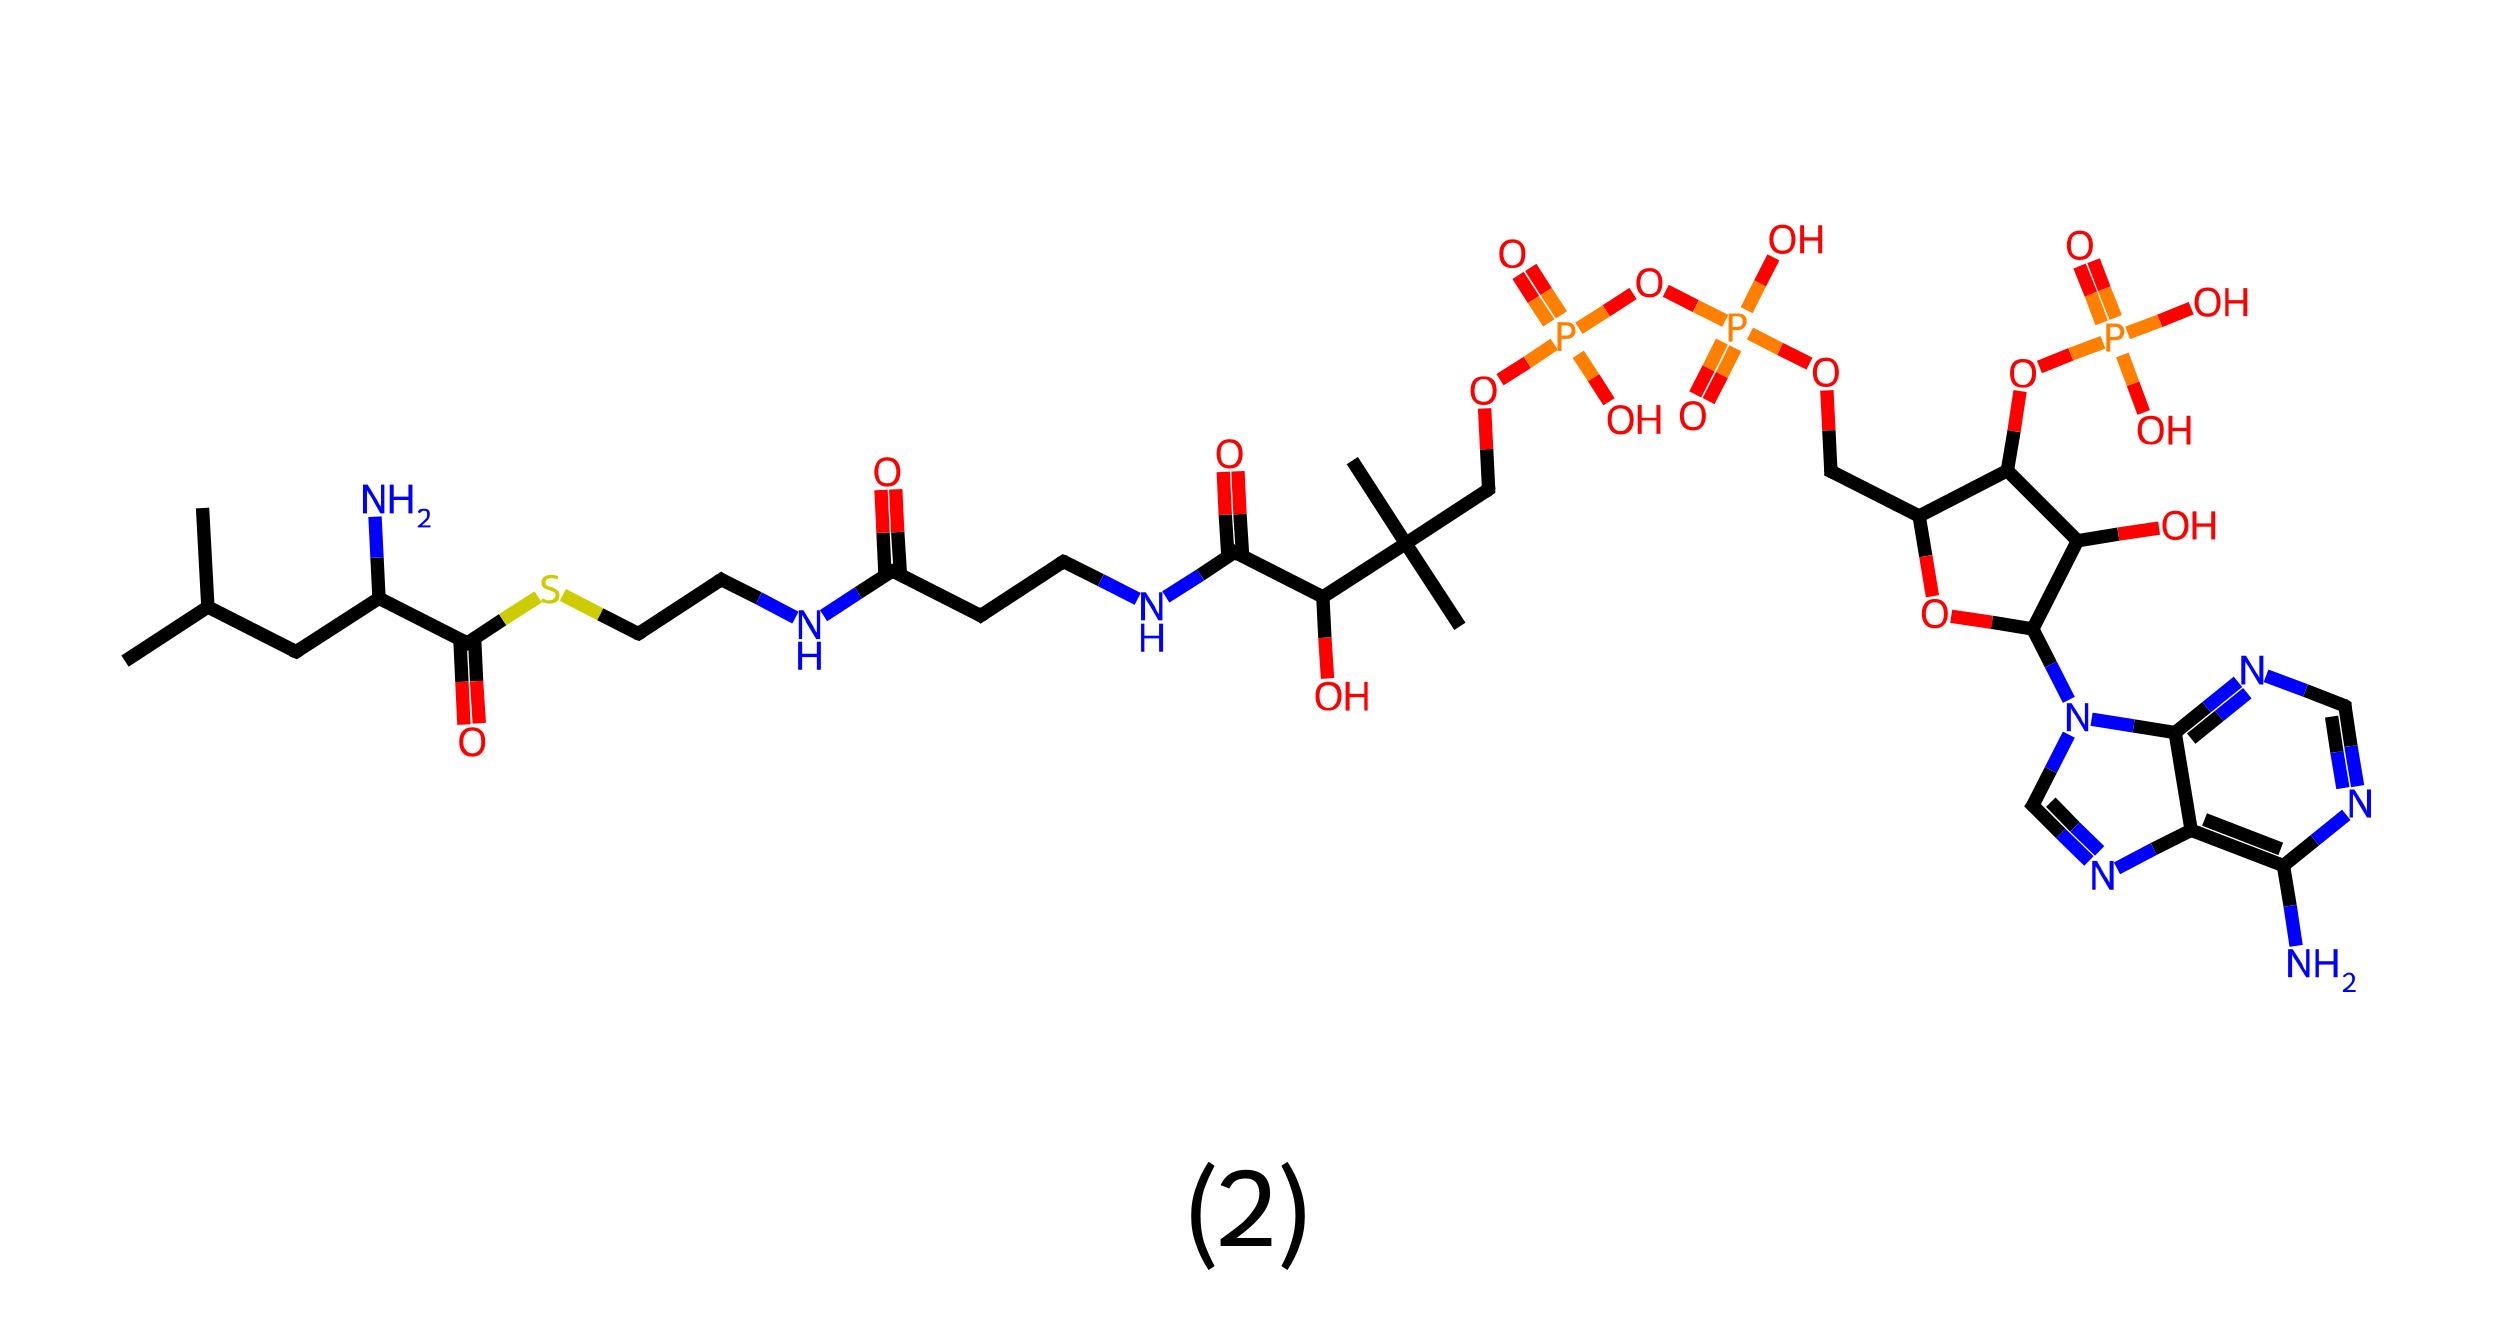 <?xml version='1.0' encoding='ASCII' standalone='yes'?>
<svg xmlns="http://www.w3.org/2000/svg" xmlns:rdkit="http://www.rdkit.org/xml" xmlns:xlink="http://www.w3.org/1999/xlink" version="1.1" baseProfile="full" xml:space="preserve" width="374px" height="200px" viewBox="0 0 374 200">
<!-- END OF HEADER -->
<rect style="opacity:1.0;fill:#FFFFFF;stroke:none" width="374.0" height="200.0" x="0.0" y="0.0"> </rect>
<path class="bond-0 atom-0 atom-1" d="M 18.7,98.9 L 31.1,90.8" style="fill:none;fill-rule:evenodd;stroke:#000000;stroke-width:2.0px;stroke-linecap:butt;stroke-linejoin:miter;stroke-opacity:1"/>
<path class="bond-1 atom-1 atom-2" d="M 31.1,90.8 L 30.3,76.0" style="fill:none;fill-rule:evenodd;stroke:#000000;stroke-width:2.0px;stroke-linecap:butt;stroke-linejoin:miter;stroke-opacity:1"/>
<path class="bond-2 atom-1 atom-3" d="M 31.1,90.8 L 44.3,97.5" style="fill:none;fill-rule:evenodd;stroke:#000000;stroke-width:2.0px;stroke-linecap:butt;stroke-linejoin:miter;stroke-opacity:1"/>
<path class="bond-3 atom-3 atom-4" d="M 44.3,97.5 L 56.7,89.5" style="fill:none;fill-rule:evenodd;stroke:#000000;stroke-width:2.0px;stroke-linecap:butt;stroke-linejoin:miter;stroke-opacity:1"/>
<path class="bond-4 atom-4 atom-5" d="M 56.7,89.5 L 56.4,83.4" style="fill:none;fill-rule:evenodd;stroke:#000000;stroke-width:2.0px;stroke-linecap:butt;stroke-linejoin:miter;stroke-opacity:1"/>
<path class="bond-4 atom-4 atom-5" d="M 56.4,83.4 L 56.1,77.3" style="fill:none;fill-rule:evenodd;stroke:#0000FF;stroke-width:2.0px;stroke-linecap:butt;stroke-linejoin:miter;stroke-opacity:1"/>
<path class="bond-5 atom-4 atom-6" d="M 56.7,89.5 L 69.9,96.2" style="fill:none;fill-rule:evenodd;stroke:#000000;stroke-width:2.0px;stroke-linecap:butt;stroke-linejoin:miter;stroke-opacity:1"/>
<path class="bond-6 atom-6 atom-7" d="M 68.8,95.6 L 69.1,102.0" style="fill:none;fill-rule:evenodd;stroke:#000000;stroke-width:2.0px;stroke-linecap:butt;stroke-linejoin:miter;stroke-opacity:1"/>
<path class="bond-6 atom-6 atom-7" d="M 69.1,102.0 L 69.4,108.4" style="fill:none;fill-rule:evenodd;stroke:#FF0000;stroke-width:2.0px;stroke-linecap:butt;stroke-linejoin:miter;stroke-opacity:1"/>
<path class="bond-6 atom-6 atom-7" d="M 71.0,95.5 L 71.3,101.9" style="fill:none;fill-rule:evenodd;stroke:#000000;stroke-width:2.0px;stroke-linecap:butt;stroke-linejoin:miter;stroke-opacity:1"/>
<path class="bond-6 atom-6 atom-7" d="M 71.3,101.9 L 71.7,108.2" style="fill:none;fill-rule:evenodd;stroke:#FF0000;stroke-width:2.0px;stroke-linecap:butt;stroke-linejoin:miter;stroke-opacity:1"/>
<path class="bond-7 atom-6 atom-8" d="M 69.9,96.2 L 75.2,92.7" style="fill:none;fill-rule:evenodd;stroke:#000000;stroke-width:2.0px;stroke-linecap:butt;stroke-linejoin:miter;stroke-opacity:1"/>
<path class="bond-7 atom-6 atom-8" d="M 75.2,92.7 L 80.5,89.3" style="fill:none;fill-rule:evenodd;stroke:#CCCC00;stroke-width:2.0px;stroke-linecap:butt;stroke-linejoin:miter;stroke-opacity:1"/>
<path class="bond-8 atom-8 atom-9" d="M 84.2,89.0 L 89.8,91.9" style="fill:none;fill-rule:evenodd;stroke:#CCCC00;stroke-width:2.0px;stroke-linecap:butt;stroke-linejoin:miter;stroke-opacity:1"/>
<path class="bond-8 atom-8 atom-9" d="M 89.8,91.9 L 95.5,94.8" style="fill:none;fill-rule:evenodd;stroke:#000000;stroke-width:2.0px;stroke-linecap:butt;stroke-linejoin:miter;stroke-opacity:1"/>
<path class="bond-9 atom-9 atom-10" d="M 95.5,94.8 L 107.9,86.7" style="fill:none;fill-rule:evenodd;stroke:#000000;stroke-width:2.0px;stroke-linecap:butt;stroke-linejoin:miter;stroke-opacity:1"/>
<path class="bond-10 atom-10 atom-11" d="M 107.9,86.7 L 113.5,89.5" style="fill:none;fill-rule:evenodd;stroke:#000000;stroke-width:2.0px;stroke-linecap:butt;stroke-linejoin:miter;stroke-opacity:1"/>
<path class="bond-10 atom-10 atom-11" d="M 113.5,89.5 L 119.0,92.4" style="fill:none;fill-rule:evenodd;stroke:#0000FF;stroke-width:2.0px;stroke-linecap:butt;stroke-linejoin:miter;stroke-opacity:1"/>
<path class="bond-11 atom-11 atom-12" d="M 123.2,92.1 L 128.4,88.7" style="fill:none;fill-rule:evenodd;stroke:#0000FF;stroke-width:2.0px;stroke-linecap:butt;stroke-linejoin:miter;stroke-opacity:1"/>
<path class="bond-11 atom-11 atom-12" d="M 128.4,88.7 L 133.5,85.4" style="fill:none;fill-rule:evenodd;stroke:#000000;stroke-width:2.0px;stroke-linecap:butt;stroke-linejoin:miter;stroke-opacity:1"/>
<path class="bond-12 atom-12 atom-13" d="M 134.7,85.9 L 134.3,79.6" style="fill:none;fill-rule:evenodd;stroke:#000000;stroke-width:2.0px;stroke-linecap:butt;stroke-linejoin:miter;stroke-opacity:1"/>
<path class="bond-12 atom-12 atom-13" d="M 134.3,79.6 L 134.0,73.2" style="fill:none;fill-rule:evenodd;stroke:#FF0000;stroke-width:2.0px;stroke-linecap:butt;stroke-linejoin:miter;stroke-opacity:1"/>
<path class="bond-12 atom-12 atom-13" d="M 132.4,86.1 L 132.1,79.7" style="fill:none;fill-rule:evenodd;stroke:#000000;stroke-width:2.0px;stroke-linecap:butt;stroke-linejoin:miter;stroke-opacity:1"/>
<path class="bond-12 atom-12 atom-13" d="M 132.1,79.7 L 131.8,73.3" style="fill:none;fill-rule:evenodd;stroke:#FF0000;stroke-width:2.0px;stroke-linecap:butt;stroke-linejoin:miter;stroke-opacity:1"/>
<path class="bond-13 atom-12 atom-14" d="M 133.5,85.4 L 146.7,92.1" style="fill:none;fill-rule:evenodd;stroke:#000000;stroke-width:2.0px;stroke-linecap:butt;stroke-linejoin:miter;stroke-opacity:1"/>
<path class="bond-14 atom-14 atom-15" d="M 146.7,92.1 L 159.1,84.0" style="fill:none;fill-rule:evenodd;stroke:#000000;stroke-width:2.0px;stroke-linecap:butt;stroke-linejoin:miter;stroke-opacity:1"/>
<path class="bond-15 atom-15 atom-16" d="M 159.1,84.0 L 164.7,86.8" style="fill:none;fill-rule:evenodd;stroke:#000000;stroke-width:2.0px;stroke-linecap:butt;stroke-linejoin:miter;stroke-opacity:1"/>
<path class="bond-15 atom-15 atom-16" d="M 164.7,86.8 L 170.2,89.6" style="fill:none;fill-rule:evenodd;stroke:#0000FF;stroke-width:2.0px;stroke-linecap:butt;stroke-linejoin:miter;stroke-opacity:1"/>
<path class="bond-16 atom-16 atom-17" d="M 174.4,89.3 L 179.6,86.0" style="fill:none;fill-rule:evenodd;stroke:#0000FF;stroke-width:2.0px;stroke-linecap:butt;stroke-linejoin:miter;stroke-opacity:1"/>
<path class="bond-16 atom-16 atom-17" d="M 179.6,86.0 L 184.7,82.6" style="fill:none;fill-rule:evenodd;stroke:#000000;stroke-width:2.0px;stroke-linecap:butt;stroke-linejoin:miter;stroke-opacity:1"/>
<path class="bond-17 atom-17 atom-18" d="M 185.9,83.2 L 185.5,76.9" style="fill:none;fill-rule:evenodd;stroke:#000000;stroke-width:2.0px;stroke-linecap:butt;stroke-linejoin:miter;stroke-opacity:1"/>
<path class="bond-17 atom-17 atom-18" d="M 185.5,76.9 L 185.2,70.5" style="fill:none;fill-rule:evenodd;stroke:#FF0000;stroke-width:2.0px;stroke-linecap:butt;stroke-linejoin:miter;stroke-opacity:1"/>
<path class="bond-17 atom-17 atom-18" d="M 183.7,83.3 L 183.3,77.0" style="fill:none;fill-rule:evenodd;stroke:#000000;stroke-width:2.0px;stroke-linecap:butt;stroke-linejoin:miter;stroke-opacity:1"/>
<path class="bond-17 atom-17 atom-18" d="M 183.3,77.0 L 183.0,70.6" style="fill:none;fill-rule:evenodd;stroke:#FF0000;stroke-width:2.0px;stroke-linecap:butt;stroke-linejoin:miter;stroke-opacity:1"/>
<path class="bond-18 atom-17 atom-19" d="M 184.7,82.6 L 197.9,89.3" style="fill:none;fill-rule:evenodd;stroke:#000000;stroke-width:2.0px;stroke-linecap:butt;stroke-linejoin:miter;stroke-opacity:1"/>
<path class="bond-19 atom-19 atom-20" d="M 197.9,89.3 L 198.2,95.4" style="fill:none;fill-rule:evenodd;stroke:#000000;stroke-width:2.0px;stroke-linecap:butt;stroke-linejoin:miter;stroke-opacity:1"/>
<path class="bond-19 atom-19 atom-20" d="M 198.2,95.4 L 198.6,101.5" style="fill:none;fill-rule:evenodd;stroke:#FF0000;stroke-width:2.0px;stroke-linecap:butt;stroke-linejoin:miter;stroke-opacity:1"/>
<path class="bond-20 atom-19 atom-21" d="M 197.9,89.3 L 210.3,81.3" style="fill:none;fill-rule:evenodd;stroke:#000000;stroke-width:2.0px;stroke-linecap:butt;stroke-linejoin:miter;stroke-opacity:1"/>
<path class="bond-21 atom-21 atom-22" d="M 210.3,81.3 L 202.3,68.9" style="fill:none;fill-rule:evenodd;stroke:#000000;stroke-width:2.0px;stroke-linecap:butt;stroke-linejoin:miter;stroke-opacity:1"/>
<path class="bond-22 atom-21 atom-23" d="M 210.3,81.3 L 218.4,93.7" style="fill:none;fill-rule:evenodd;stroke:#000000;stroke-width:2.0px;stroke-linecap:butt;stroke-linejoin:miter;stroke-opacity:1"/>
<path class="bond-23 atom-21 atom-24" d="M 210.3,81.3 L 222.7,73.2" style="fill:none;fill-rule:evenodd;stroke:#000000;stroke-width:2.0px;stroke-linecap:butt;stroke-linejoin:miter;stroke-opacity:1"/>
<path class="bond-24 atom-24 atom-25" d="M 222.7,73.2 L 222.4,67.2" style="fill:none;fill-rule:evenodd;stroke:#000000;stroke-width:2.0px;stroke-linecap:butt;stroke-linejoin:miter;stroke-opacity:1"/>
<path class="bond-24 atom-24 atom-25" d="M 222.4,67.2 L 222.1,61.1" style="fill:none;fill-rule:evenodd;stroke:#FF0000;stroke-width:2.0px;stroke-linecap:butt;stroke-linejoin:miter;stroke-opacity:1"/>
<path class="bond-25 atom-25 atom-26" d="M 224.4,56.8 L 228.5,54.2" style="fill:none;fill-rule:evenodd;stroke:#FF0000;stroke-width:2.0px;stroke-linecap:butt;stroke-linejoin:miter;stroke-opacity:1"/>
<path class="bond-25 atom-25 atom-26" d="M 228.5,54.2 L 232.5,51.5" style="fill:none;fill-rule:evenodd;stroke:#FF7F00;stroke-width:2.0px;stroke-linecap:butt;stroke-linejoin:miter;stroke-opacity:1"/>
<path class="bond-26 atom-26 atom-27" d="M 233.6,47.1 L 231.3,43.6" style="fill:none;fill-rule:evenodd;stroke:#FF7F00;stroke-width:2.0px;stroke-linecap:butt;stroke-linejoin:miter;stroke-opacity:1"/>
<path class="bond-26 atom-26 atom-27" d="M 231.3,43.6 L 229.0,40.0" style="fill:none;fill-rule:evenodd;stroke:#FF0000;stroke-width:2.0px;stroke-linecap:butt;stroke-linejoin:miter;stroke-opacity:1"/>
<path class="bond-26 atom-26 atom-27" d="M 231.7,48.3 L 229.4,44.8" style="fill:none;fill-rule:evenodd;stroke:#FF7F00;stroke-width:2.0px;stroke-linecap:butt;stroke-linejoin:miter;stroke-opacity:1"/>
<path class="bond-26 atom-26 atom-27" d="M 229.4,44.8 L 227.1,41.2" style="fill:none;fill-rule:evenodd;stroke:#FF0000;stroke-width:2.0px;stroke-linecap:butt;stroke-linejoin:miter;stroke-opacity:1"/>
<path class="bond-27 atom-26 atom-28" d="M 236.1,53.0 L 238.4,56.5" style="fill:none;fill-rule:evenodd;stroke:#FF7F00;stroke-width:2.0px;stroke-linecap:butt;stroke-linejoin:miter;stroke-opacity:1"/>
<path class="bond-27 atom-26 atom-28" d="M 238.4,56.5 L 240.7,60.1" style="fill:none;fill-rule:evenodd;stroke:#FF0000;stroke-width:2.0px;stroke-linecap:butt;stroke-linejoin:miter;stroke-opacity:1"/>
<path class="bond-28 atom-26 atom-29" d="M 236.2,49.1 L 240.3,46.5" style="fill:none;fill-rule:evenodd;stroke:#FF7F00;stroke-width:2.0px;stroke-linecap:butt;stroke-linejoin:miter;stroke-opacity:1"/>
<path class="bond-28 atom-26 atom-29" d="M 240.3,46.5 L 244.3,43.9" style="fill:none;fill-rule:evenodd;stroke:#FF0000;stroke-width:2.0px;stroke-linecap:butt;stroke-linejoin:miter;stroke-opacity:1"/>
<path class="bond-29 atom-29 atom-30" d="M 249.2,43.5 L 253.7,45.8" style="fill:none;fill-rule:evenodd;stroke:#FF0000;stroke-width:2.0px;stroke-linecap:butt;stroke-linejoin:miter;stroke-opacity:1"/>
<path class="bond-29 atom-29 atom-30" d="M 253.7,45.8 L 258.1,48.0" style="fill:none;fill-rule:evenodd;stroke:#FF7F00;stroke-width:2.0px;stroke-linecap:butt;stroke-linejoin:miter;stroke-opacity:1"/>
<path class="bond-30 atom-30 atom-31" d="M 257.6,51.1 L 255.6,55.1" style="fill:none;fill-rule:evenodd;stroke:#FF7F00;stroke-width:2.0px;stroke-linecap:butt;stroke-linejoin:miter;stroke-opacity:1"/>
<path class="bond-30 atom-30 atom-31" d="M 255.6,55.1 L 253.6,59.0" style="fill:none;fill-rule:evenodd;stroke:#FF0000;stroke-width:2.0px;stroke-linecap:butt;stroke-linejoin:miter;stroke-opacity:1"/>
<path class="bond-30 atom-30 atom-31" d="M 259.6,52.1 L 257.6,56.1" style="fill:none;fill-rule:evenodd;stroke:#FF7F00;stroke-width:2.0px;stroke-linecap:butt;stroke-linejoin:miter;stroke-opacity:1"/>
<path class="bond-30 atom-30 atom-31" d="M 257.6,56.1 L 255.6,60.0" style="fill:none;fill-rule:evenodd;stroke:#FF0000;stroke-width:2.0px;stroke-linecap:butt;stroke-linejoin:miter;stroke-opacity:1"/>
<path class="bond-31 atom-30 atom-32" d="M 261.3,46.4 L 263.3,42.4" style="fill:none;fill-rule:evenodd;stroke:#FF7F00;stroke-width:2.0px;stroke-linecap:butt;stroke-linejoin:miter;stroke-opacity:1"/>
<path class="bond-31 atom-30 atom-32" d="M 263.3,42.4 L 265.3,38.5" style="fill:none;fill-rule:evenodd;stroke:#FF0000;stroke-width:2.0px;stroke-linecap:butt;stroke-linejoin:miter;stroke-opacity:1"/>
<path class="bond-32 atom-30 atom-33" d="M 261.8,49.9 L 266.3,52.2" style="fill:none;fill-rule:evenodd;stroke:#FF7F00;stroke-width:2.0px;stroke-linecap:butt;stroke-linejoin:miter;stroke-opacity:1"/>
<path class="bond-32 atom-30 atom-33" d="M 266.3,52.2 L 270.7,54.4" style="fill:none;fill-rule:evenodd;stroke:#FF0000;stroke-width:2.0px;stroke-linecap:butt;stroke-linejoin:miter;stroke-opacity:1"/>
<path class="bond-33 atom-33 atom-34" d="M 273.3,58.4 L 273.6,64.4" style="fill:none;fill-rule:evenodd;stroke:#FF0000;stroke-width:2.0px;stroke-linecap:butt;stroke-linejoin:miter;stroke-opacity:1"/>
<path class="bond-33 atom-33 atom-34" d="M 273.6,64.4 L 273.9,70.5" style="fill:none;fill-rule:evenodd;stroke:#000000;stroke-width:2.0px;stroke-linecap:butt;stroke-linejoin:miter;stroke-opacity:1"/>
<path class="bond-34 atom-34 atom-35" d="M 273.9,70.5 L 287.1,77.2" style="fill:none;fill-rule:evenodd;stroke:#000000;stroke-width:2.0px;stroke-linecap:butt;stroke-linejoin:miter;stroke-opacity:1"/>
<path class="bond-35 atom-35 atom-36" d="M 287.1,77.2 L 288.1,83.2" style="fill:none;fill-rule:evenodd;stroke:#000000;stroke-width:2.0px;stroke-linecap:butt;stroke-linejoin:miter;stroke-opacity:1"/>
<path class="bond-35 atom-35 atom-36" d="M 288.1,83.2 L 289.1,89.2" style="fill:none;fill-rule:evenodd;stroke:#FF0000;stroke-width:2.0px;stroke-linecap:butt;stroke-linejoin:miter;stroke-opacity:1"/>
<path class="bond-36 atom-36 atom-37" d="M 291.9,92.2 L 298.0,93.1" style="fill:none;fill-rule:evenodd;stroke:#FF0000;stroke-width:2.0px;stroke-linecap:butt;stroke-linejoin:miter;stroke-opacity:1"/>
<path class="bond-36 atom-36 atom-37" d="M 298.0,93.1 L 304.1,94.1" style="fill:none;fill-rule:evenodd;stroke:#000000;stroke-width:2.0px;stroke-linecap:butt;stroke-linejoin:miter;stroke-opacity:1"/>
<path class="bond-37 atom-37 atom-38" d="M 304.1,94.1 L 306.8,99.4" style="fill:none;fill-rule:evenodd;stroke:#000000;stroke-width:2.0px;stroke-linecap:butt;stroke-linejoin:miter;stroke-opacity:1"/>
<path class="bond-37 atom-37 atom-38" d="M 306.8,99.4 L 309.5,104.7" style="fill:none;fill-rule:evenodd;stroke:#0000FF;stroke-width:2.0px;stroke-linecap:butt;stroke-linejoin:miter;stroke-opacity:1"/>
<path class="bond-38 atom-38 atom-39" d="M 309.5,109.9 L 306.8,115.2" style="fill:none;fill-rule:evenodd;stroke:#0000FF;stroke-width:2.0px;stroke-linecap:butt;stroke-linejoin:miter;stroke-opacity:1"/>
<path class="bond-38 atom-38 atom-39" d="M 306.8,115.2 L 304.1,120.5" style="fill:none;fill-rule:evenodd;stroke:#000000;stroke-width:2.0px;stroke-linecap:butt;stroke-linejoin:miter;stroke-opacity:1"/>
<path class="bond-39 atom-39 atom-40" d="M 304.1,120.5 L 308.3,124.7" style="fill:none;fill-rule:evenodd;stroke:#000000;stroke-width:2.0px;stroke-linecap:butt;stroke-linejoin:miter;stroke-opacity:1"/>
<path class="bond-39 atom-39 atom-40" d="M 308.3,124.7 L 312.5,128.8" style="fill:none;fill-rule:evenodd;stroke:#0000FF;stroke-width:2.0px;stroke-linecap:butt;stroke-linejoin:miter;stroke-opacity:1"/>
<path class="bond-39 atom-39 atom-40" d="M 306.8,120.0 L 310.4,123.7" style="fill:none;fill-rule:evenodd;stroke:#000000;stroke-width:2.0px;stroke-linecap:butt;stroke-linejoin:miter;stroke-opacity:1"/>
<path class="bond-39 atom-39 atom-40" d="M 310.4,123.7 L 314.1,127.3" style="fill:none;fill-rule:evenodd;stroke:#0000FF;stroke-width:2.0px;stroke-linecap:butt;stroke-linejoin:miter;stroke-opacity:1"/>
<path class="bond-40 atom-40 atom-41" d="M 316.7,129.9 L 322.2,127.0" style="fill:none;fill-rule:evenodd;stroke:#0000FF;stroke-width:2.0px;stroke-linecap:butt;stroke-linejoin:miter;stroke-opacity:1"/>
<path class="bond-40 atom-40 atom-41" d="M 322.2,127.0 L 327.8,124.2" style="fill:none;fill-rule:evenodd;stroke:#000000;stroke-width:2.0px;stroke-linecap:butt;stroke-linejoin:miter;stroke-opacity:1"/>
<path class="bond-41 atom-41 atom-42" d="M 327.8,124.2 L 341.6,129.5" style="fill:none;fill-rule:evenodd;stroke:#000000;stroke-width:2.0px;stroke-linecap:butt;stroke-linejoin:miter;stroke-opacity:1"/>
<path class="bond-41 atom-41 atom-42" d="M 329.8,122.6 L 341.2,127.0" style="fill:none;fill-rule:evenodd;stroke:#000000;stroke-width:2.0px;stroke-linecap:butt;stroke-linejoin:miter;stroke-opacity:1"/>
<path class="bond-42 atom-42 atom-43" d="M 341.6,129.5 L 342.6,135.5" style="fill:none;fill-rule:evenodd;stroke:#000000;stroke-width:2.0px;stroke-linecap:butt;stroke-linejoin:miter;stroke-opacity:1"/>
<path class="bond-42 atom-42 atom-43" d="M 342.6,135.5 L 343.5,141.5" style="fill:none;fill-rule:evenodd;stroke:#0000FF;stroke-width:2.0px;stroke-linecap:butt;stroke-linejoin:miter;stroke-opacity:1"/>
<path class="bond-43 atom-42 atom-44" d="M 341.6,129.5 L 346.3,125.7" style="fill:none;fill-rule:evenodd;stroke:#000000;stroke-width:2.0px;stroke-linecap:butt;stroke-linejoin:miter;stroke-opacity:1"/>
<path class="bond-43 atom-42 atom-44" d="M 346.3,125.7 L 351.0,121.9" style="fill:none;fill-rule:evenodd;stroke:#0000FF;stroke-width:2.0px;stroke-linecap:butt;stroke-linejoin:miter;stroke-opacity:1"/>
<path class="bond-44 atom-44 atom-45" d="M 352.7,117.6 L 351.7,111.6" style="fill:none;fill-rule:evenodd;stroke:#0000FF;stroke-width:2.0px;stroke-linecap:butt;stroke-linejoin:miter;stroke-opacity:1"/>
<path class="bond-44 atom-44 atom-45" d="M 351.7,111.6 L 350.8,105.6" style="fill:none;fill-rule:evenodd;stroke:#000000;stroke-width:2.0px;stroke-linecap:butt;stroke-linejoin:miter;stroke-opacity:1"/>
<path class="bond-44 atom-44 atom-45" d="M 350.5,117.9 L 349.6,112.5" style="fill:none;fill-rule:evenodd;stroke:#0000FF;stroke-width:2.0px;stroke-linecap:butt;stroke-linejoin:miter;stroke-opacity:1"/>
<path class="bond-44 atom-44 atom-45" d="M 349.6,112.5 L 348.8,107.2" style="fill:none;fill-rule:evenodd;stroke:#000000;stroke-width:2.0px;stroke-linecap:butt;stroke-linejoin:miter;stroke-opacity:1"/>
<path class="bond-45 atom-45 atom-46" d="M 350.8,105.6 L 344.9,103.3" style="fill:none;fill-rule:evenodd;stroke:#000000;stroke-width:2.0px;stroke-linecap:butt;stroke-linejoin:miter;stroke-opacity:1"/>
<path class="bond-45 atom-45 atom-46" d="M 344.9,103.3 L 339.0,101.1" style="fill:none;fill-rule:evenodd;stroke:#0000FF;stroke-width:2.0px;stroke-linecap:butt;stroke-linejoin:miter;stroke-opacity:1"/>
<path class="bond-46 atom-46 atom-47" d="M 334.8,102.0 L 330.1,105.8" style="fill:none;fill-rule:evenodd;stroke:#0000FF;stroke-width:2.0px;stroke-linecap:butt;stroke-linejoin:miter;stroke-opacity:1"/>
<path class="bond-46 atom-46 atom-47" d="M 330.1,105.8 L 325.4,109.6" style="fill:none;fill-rule:evenodd;stroke:#000000;stroke-width:2.0px;stroke-linecap:butt;stroke-linejoin:miter;stroke-opacity:1"/>
<path class="bond-46 atom-46 atom-47" d="M 336.2,103.7 L 332.0,107.1" style="fill:none;fill-rule:evenodd;stroke:#0000FF;stroke-width:2.0px;stroke-linecap:butt;stroke-linejoin:miter;stroke-opacity:1"/>
<path class="bond-46 atom-46 atom-47" d="M 332.0,107.1 L 327.8,110.5" style="fill:none;fill-rule:evenodd;stroke:#000000;stroke-width:2.0px;stroke-linecap:butt;stroke-linejoin:miter;stroke-opacity:1"/>
<path class="bond-47 atom-37 atom-48" d="M 304.1,94.1 L 310.8,80.9" style="fill:none;fill-rule:evenodd;stroke:#000000;stroke-width:2.0px;stroke-linecap:butt;stroke-linejoin:miter;stroke-opacity:1"/>
<path class="bond-48 atom-48 atom-49" d="M 310.8,80.9 L 316.9,79.9" style="fill:none;fill-rule:evenodd;stroke:#000000;stroke-width:2.0px;stroke-linecap:butt;stroke-linejoin:miter;stroke-opacity:1"/>
<path class="bond-48 atom-48 atom-49" d="M 316.9,79.9 L 323.0,79.0" style="fill:none;fill-rule:evenodd;stroke:#FF0000;stroke-width:2.0px;stroke-linecap:butt;stroke-linejoin:miter;stroke-opacity:1"/>
<path class="bond-49 atom-48 atom-50" d="M 310.8,80.9 L 300.3,70.4" style="fill:none;fill-rule:evenodd;stroke:#000000;stroke-width:2.0px;stroke-linecap:butt;stroke-linejoin:miter;stroke-opacity:1"/>
<path class="bond-50 atom-50 atom-51" d="M 300.3,70.4 L 301.3,64.5" style="fill:none;fill-rule:evenodd;stroke:#000000;stroke-width:2.0px;stroke-linecap:butt;stroke-linejoin:miter;stroke-opacity:1"/>
<path class="bond-50 atom-50 atom-51" d="M 301.3,64.5 L 302.2,58.5" style="fill:none;fill-rule:evenodd;stroke:#FF0000;stroke-width:2.0px;stroke-linecap:butt;stroke-linejoin:miter;stroke-opacity:1"/>
<path class="bond-51 atom-51 atom-52" d="M 305.1,54.9 L 309.8,53.0" style="fill:none;fill-rule:evenodd;stroke:#FF0000;stroke-width:2.0px;stroke-linecap:butt;stroke-linejoin:miter;stroke-opacity:1"/>
<path class="bond-51 atom-51 atom-52" d="M 309.8,53.0 L 314.6,51.2" style="fill:none;fill-rule:evenodd;stroke:#FF7F00;stroke-width:2.0px;stroke-linecap:butt;stroke-linejoin:miter;stroke-opacity:1"/>
<path class="bond-52 atom-52 atom-53" d="M 316.5,47.5 L 314.8,43.2" style="fill:none;fill-rule:evenodd;stroke:#FF7F00;stroke-width:2.0px;stroke-linecap:butt;stroke-linejoin:miter;stroke-opacity:1"/>
<path class="bond-52 atom-52 atom-53" d="M 314.8,43.2 L 313.2,39.0" style="fill:none;fill-rule:evenodd;stroke:#FF0000;stroke-width:2.0px;stroke-linecap:butt;stroke-linejoin:miter;stroke-opacity:1"/>
<path class="bond-52 atom-52 atom-53" d="M 314.4,48.3 L 312.8,44.0" style="fill:none;fill-rule:evenodd;stroke:#FF7F00;stroke-width:2.0px;stroke-linecap:butt;stroke-linejoin:miter;stroke-opacity:1"/>
<path class="bond-52 atom-52 atom-53" d="M 312.8,44.0 L 311.1,39.8" style="fill:none;fill-rule:evenodd;stroke:#FF0000;stroke-width:2.0px;stroke-linecap:butt;stroke-linejoin:miter;stroke-opacity:1"/>
<path class="bond-53 atom-52 atom-54" d="M 317.5,53.1 L 319.1,57.4" style="fill:none;fill-rule:evenodd;stroke:#FF7F00;stroke-width:2.0px;stroke-linecap:butt;stroke-linejoin:miter;stroke-opacity:1"/>
<path class="bond-53 atom-52 atom-54" d="M 319.1,57.4 L 320.7,61.7" style="fill:none;fill-rule:evenodd;stroke:#FF0000;stroke-width:2.0px;stroke-linecap:butt;stroke-linejoin:miter;stroke-opacity:1"/>
<path class="bond-54 atom-52 atom-55" d="M 318.3,49.8 L 323.1,48.0" style="fill:none;fill-rule:evenodd;stroke:#FF7F00;stroke-width:2.0px;stroke-linecap:butt;stroke-linejoin:miter;stroke-opacity:1"/>
<path class="bond-54 atom-52 atom-55" d="M 323.1,48.0 L 327.8,46.1" style="fill:none;fill-rule:evenodd;stroke:#FF0000;stroke-width:2.0px;stroke-linecap:butt;stroke-linejoin:miter;stroke-opacity:1"/>
<path class="bond-55 atom-50 atom-35" d="M 300.3,70.4 L 287.1,77.2" style="fill:none;fill-rule:evenodd;stroke:#000000;stroke-width:2.0px;stroke-linecap:butt;stroke-linejoin:miter;stroke-opacity:1"/>
<path class="bond-56 atom-47 atom-38" d="M 325.4,109.6 L 319.2,108.6" style="fill:none;fill-rule:evenodd;stroke:#000000;stroke-width:2.0px;stroke-linecap:butt;stroke-linejoin:miter;stroke-opacity:1"/>
<path class="bond-56 atom-47 atom-38" d="M 319.2,108.6 L 312.9,107.6" style="fill:none;fill-rule:evenodd;stroke:#0000FF;stroke-width:2.0px;stroke-linecap:butt;stroke-linejoin:miter;stroke-opacity:1"/>
<path class="bond-57 atom-47 atom-41" d="M 325.4,109.6 L 327.8,124.2" style="fill:none;fill-rule:evenodd;stroke:#000000;stroke-width:2.0px;stroke-linecap:butt;stroke-linejoin:miter;stroke-opacity:1"/>
<path d="M 43.6,97.2 L 44.3,97.5 L 44.9,97.1" style="fill:none;stroke:#000000;stroke-width:2.0px;stroke-linecap:butt;stroke-linejoin:miter;stroke-opacity:1;"/>
<path d="M 69.2,95.8 L 69.9,96.2 L 70.2,96.0" style="fill:none;stroke:#000000;stroke-width:2.0px;stroke-linecap:butt;stroke-linejoin:miter;stroke-opacity:1;"/>
<path d="M 95.2,94.7 L 95.5,94.8 L 96.1,94.4" style="fill:none;stroke:#000000;stroke-width:2.0px;stroke-linecap:butt;stroke-linejoin:miter;stroke-opacity:1;"/>
<path d="M 107.3,87.1 L 107.9,86.7 L 108.2,86.9" style="fill:none;stroke:#000000;stroke-width:2.0px;stroke-linecap:butt;stroke-linejoin:miter;stroke-opacity:1;"/>
<path d="M 133.3,85.5 L 133.5,85.4 L 134.2,85.7" style="fill:none;stroke:#000000;stroke-width:2.0px;stroke-linecap:butt;stroke-linejoin:miter;stroke-opacity:1;"/>
<path d="M 146.1,91.7 L 146.7,92.1 L 147.3,91.7" style="fill:none;stroke:#000000;stroke-width:2.0px;stroke-linecap:butt;stroke-linejoin:miter;stroke-opacity:1;"/>
<path d="M 158.5,84.4 L 159.1,84.0 L 159.4,84.1" style="fill:none;stroke:#000000;stroke-width:2.0px;stroke-linecap:butt;stroke-linejoin:miter;stroke-opacity:1;"/>
<path d="M 184.5,82.8 L 184.7,82.6 L 185.4,83.0" style="fill:none;stroke:#000000;stroke-width:2.0px;stroke-linecap:butt;stroke-linejoin:miter;stroke-opacity:1;"/>
<path d="M 222.1,73.6 L 222.7,73.2 L 222.7,72.9" style="fill:none;stroke:#000000;stroke-width:2.0px;stroke-linecap:butt;stroke-linejoin:miter;stroke-opacity:1;"/>
<path d="M 273.9,70.2 L 273.9,70.5 L 274.6,70.8" style="fill:none;stroke:#000000;stroke-width:2.0px;stroke-linecap:butt;stroke-linejoin:miter;stroke-opacity:1;"/>
<path d="M 304.3,120.2 L 304.1,120.5 L 304.3,120.7" style="fill:none;stroke:#000000;stroke-width:2.0px;stroke-linecap:butt;stroke-linejoin:miter;stroke-opacity:1;"/>
<path d="M 350.8,105.9 L 350.8,105.6 L 350.5,105.4" style="fill:none;stroke:#000000;stroke-width:2.0px;stroke-linecap:butt;stroke-linejoin:miter;stroke-opacity:1;"/>
<path class="atom-5" d="M 55.0 72.5 L 56.4 74.8 Q 56.5 75.0, 56.7 75.4 Q 57.0 75.8, 57.0 75.8 L 57.0 72.5 L 57.5 72.5 L 57.5 76.8 L 56.9 76.8 L 55.5 74.3 Q 55.3 74.0, 55.1 73.7 Q 54.9 73.4, 54.9 73.3 L 54.9 76.8 L 54.3 76.8 L 54.3 72.5 L 55.0 72.5 " fill="#0000FF"/>
<path class="atom-5" d="M 58.3 72.5 L 58.9 72.5 L 58.9 74.3 L 61.1 74.3 L 61.1 72.5 L 61.7 72.5 L 61.7 76.8 L 61.1 76.8 L 61.1 74.8 L 58.9 74.8 L 58.9 76.8 L 58.3 76.8 L 58.3 72.5 " fill="#0000FF"/>
<path class="atom-5" d="M 62.5 76.6 Q 62.6 76.4, 62.8 76.2 Q 63.1 76.1, 63.4 76.1 Q 63.9 76.1, 64.1 76.3 Q 64.3 76.5, 64.3 76.9 Q 64.3 77.4, 64.0 77.8 Q 63.7 78.1, 63.1 78.6 L 64.4 78.6 L 64.4 78.9 L 62.5 78.9 L 62.5 78.7 Q 63.0 78.3, 63.3 78.0 Q 63.6 77.7, 63.8 77.5 Q 63.9 77.2, 63.9 77.0 Q 63.9 76.7, 63.8 76.5 Q 63.7 76.4, 63.4 76.4 Q 63.2 76.4, 63.1 76.5 Q 62.9 76.6, 62.8 76.8 L 62.5 76.6 " fill="#0000FF"/>
<path class="atom-7" d="M 68.7 111.0 Q 68.7 109.9, 69.2 109.4 Q 69.7 108.8, 70.7 108.8 Q 71.6 108.8, 72.1 109.4 Q 72.6 109.9, 72.6 111.0 Q 72.6 112.0, 72.1 112.6 Q 71.6 113.2, 70.7 113.2 Q 69.7 113.2, 69.2 112.6 Q 68.7 112.0, 68.7 111.0 M 70.7 112.7 Q 71.3 112.7, 71.7 112.2 Q 72.0 111.8, 72.0 111.0 Q 72.0 110.1, 71.7 109.7 Q 71.3 109.3, 70.7 109.3 Q 70.0 109.3, 69.7 109.7 Q 69.3 110.1, 69.3 111.0 Q 69.3 111.8, 69.7 112.2 Q 70.0 112.7, 70.7 112.7 " fill="#FF0000"/>
<path class="atom-8" d="M 81.1 89.5 Q 81.2 89.6, 81.4 89.6 Q 81.6 89.7, 81.8 89.8 Q 82.0 89.8, 82.2 89.8 Q 82.6 89.8, 82.8 89.6 Q 83.1 89.4, 83.1 89.1 Q 83.1 88.9, 83.0 88.7 Q 82.8 88.6, 82.7 88.5 Q 82.5 88.4, 82.2 88.3 Q 81.8 88.2, 81.6 88.1 Q 81.4 88.0, 81.2 87.8 Q 81.0 87.5, 81.0 87.2 Q 81.0 86.6, 81.4 86.3 Q 81.8 86.0, 82.5 86.0 Q 83.0 86.0, 83.5 86.2 L 83.4 86.7 Q 82.9 86.5, 82.5 86.5 Q 82.1 86.5, 81.9 86.6 Q 81.6 86.8, 81.6 87.1 Q 81.6 87.3, 81.7 87.5 Q 81.9 87.6, 82.0 87.7 Q 82.2 87.8, 82.5 87.8 Q 82.9 88.0, 83.1 88.1 Q 83.3 88.2, 83.5 88.4 Q 83.7 88.7, 83.7 89.1 Q 83.7 89.7, 83.3 90.0 Q 82.9 90.3, 82.2 90.3 Q 81.9 90.3, 81.6 90.2 Q 81.3 90.2, 80.9 90.0 L 81.1 89.5 " fill="#CCCC00"/>
<path class="atom-11" d="M 120.2 91.3 L 121.6 93.6 Q 121.7 93.8, 121.9 94.2 Q 122.1 94.6, 122.2 94.6 L 122.2 91.3 L 122.7 91.3 L 122.7 95.6 L 122.1 95.6 L 120.6 93.1 Q 120.5 92.8, 120.3 92.5 Q 120.1 92.1, 120.0 92.0 L 120.0 95.6 L 119.5 95.6 L 119.5 91.3 L 120.2 91.3 " fill="#0000FF"/>
<path class="atom-11" d="M 119.4 96.0 L 120.0 96.0 L 120.0 97.8 L 122.2 97.8 L 122.2 96.0 L 122.8 96.0 L 122.8 100.2 L 122.2 100.2 L 122.2 98.3 L 120.0 98.3 L 120.0 100.2 L 119.4 100.2 L 119.4 96.0 " fill="#0000FF"/>
<path class="atom-13" d="M 130.8 70.6 Q 130.8 69.6, 131.3 69.0 Q 131.8 68.4, 132.7 68.4 Q 133.7 68.4, 134.2 69.0 Q 134.7 69.6, 134.7 70.6 Q 134.7 71.6, 134.2 72.2 Q 133.7 72.8, 132.7 72.8 Q 131.8 72.8, 131.3 72.2 Q 130.8 71.6, 130.8 70.6 M 132.7 72.3 Q 133.4 72.3, 133.7 71.9 Q 134.1 71.4, 134.1 70.6 Q 134.1 69.8, 133.7 69.3 Q 133.4 68.9, 132.7 68.9 Q 132.1 68.9, 131.7 69.3 Q 131.4 69.7, 131.4 70.6 Q 131.4 71.4, 131.7 71.9 Q 132.1 72.3, 132.7 72.3 " fill="#FF0000"/>
<path class="atom-16" d="M 171.4 88.6 L 172.8 90.8 Q 172.9 91.1, 173.1 91.5 Q 173.4 91.9, 173.4 91.9 L 173.4 88.6 L 173.9 88.6 L 173.9 92.8 L 173.3 92.8 L 171.9 90.4 Q 171.7 90.1, 171.5 89.8 Q 171.3 89.4, 171.3 89.3 L 171.3 92.8 L 170.7 92.8 L 170.7 88.6 L 171.4 88.6 " fill="#0000FF"/>
<path class="atom-16" d="M 170.7 93.3 L 171.2 93.3 L 171.2 95.1 L 173.4 95.1 L 173.4 93.3 L 174.0 93.3 L 174.0 97.5 L 173.4 97.5 L 173.4 95.5 L 171.2 95.5 L 171.2 97.5 L 170.7 97.5 L 170.7 93.3 " fill="#0000FF"/>
<path class="atom-18" d="M 182.0 67.9 Q 182.0 66.8, 182.5 66.3 Q 183.0 65.7, 183.9 65.7 Q 184.9 65.7, 185.4 66.3 Q 185.9 66.8, 185.9 67.9 Q 185.9 68.9, 185.4 69.5 Q 184.9 70.1, 183.9 70.1 Q 183.0 70.1, 182.5 69.5 Q 182.0 68.9, 182.0 67.9 M 183.9 69.6 Q 184.6 69.6, 184.9 69.2 Q 185.3 68.7, 185.3 67.9 Q 185.3 67.0, 184.9 66.6 Q 184.6 66.2, 183.9 66.2 Q 183.3 66.2, 182.9 66.6 Q 182.6 67.0, 182.6 67.9 Q 182.6 68.7, 182.9 69.2 Q 183.3 69.6, 183.9 69.6 " fill="#FF0000"/>
<path class="atom-20" d="M 196.8 104.1 Q 196.8 103.1, 197.3 102.5 Q 197.8 102.0, 198.7 102.0 Q 199.7 102.0, 200.2 102.5 Q 200.7 103.1, 200.7 104.1 Q 200.7 105.2, 200.1 105.8 Q 199.6 106.3, 198.7 106.3 Q 197.8 106.3, 197.3 105.8 Q 196.8 105.2, 196.8 104.1 M 198.7 105.9 Q 199.4 105.9, 199.7 105.4 Q 200.1 105.0, 200.1 104.1 Q 200.1 103.3, 199.7 102.9 Q 199.4 102.5, 198.7 102.5 Q 198.1 102.5, 197.7 102.9 Q 197.4 103.3, 197.4 104.1 Q 197.4 105.0, 197.7 105.4 Q 198.1 105.9, 198.7 105.9 " fill="#FF0000"/>
<path class="atom-20" d="M 201.3 102.0 L 201.9 102.0 L 201.9 103.8 L 204.1 103.8 L 204.1 102.0 L 204.6 102.0 L 204.6 106.3 L 204.1 106.3 L 204.1 104.3 L 201.9 104.3 L 201.9 106.3 L 201.3 106.3 L 201.3 102.0 " fill="#FF0000"/>
<path class="atom-25" d="M 220.0 58.4 Q 220.0 57.4, 220.5 56.8 Q 221.0 56.3, 222.0 56.3 Q 222.9 56.3, 223.4 56.8 Q 223.9 57.4, 223.9 58.4 Q 223.9 59.5, 223.4 60.0 Q 222.9 60.6, 222.0 60.6 Q 221.0 60.6, 220.5 60.0 Q 220.0 59.5, 220.0 58.4 M 222.0 60.1 Q 222.6 60.1, 222.9 59.7 Q 223.3 59.3, 223.3 58.4 Q 223.3 57.6, 222.9 57.2 Q 222.6 56.7, 222.0 56.7 Q 221.3 56.7, 220.9 57.2 Q 220.6 57.6, 220.6 58.4 Q 220.6 59.3, 220.9 59.7 Q 221.3 60.1, 222.0 60.1 " fill="#FF0000"/>
<path class="atom-26" d="M 234.3 48.2 Q 235.0 48.2, 235.3 48.5 Q 235.7 48.9, 235.7 49.5 Q 235.7 50.1, 235.3 50.4 Q 235.0 50.7, 234.3 50.7 L 233.6 50.7 L 233.6 52.5 L 233.0 52.5 L 233.0 48.2 L 234.3 48.2 M 234.3 50.2 Q 234.7 50.2, 234.9 50.0 Q 235.1 49.8, 235.1 49.5 Q 235.1 49.1, 234.9 48.9 Q 234.7 48.7, 234.3 48.7 L 233.6 48.7 L 233.6 50.2 L 234.3 50.2 " fill="#FF7F00"/>
<path class="atom-27" d="M 224.3 37.9 Q 224.3 36.9, 224.8 36.4 Q 225.3 35.8, 226.3 35.8 Q 227.2 35.8, 227.7 36.4 Q 228.2 36.9, 228.2 37.9 Q 228.2 39.0, 227.7 39.6 Q 227.2 40.1, 226.3 40.1 Q 225.3 40.1, 224.8 39.6 Q 224.3 39.0, 224.3 37.9 M 226.3 39.7 Q 226.9 39.7, 227.3 39.2 Q 227.6 38.8, 227.6 37.9 Q 227.6 37.1, 227.3 36.7 Q 226.9 36.3, 226.3 36.3 Q 225.6 36.3, 225.3 36.7 Q 224.9 37.1, 224.9 37.9 Q 224.9 38.8, 225.3 39.2 Q 225.6 39.7, 226.3 39.7 " fill="#FF0000"/>
<path class="atom-28" d="M 240.5 62.8 Q 240.5 61.7, 241.0 61.2 Q 241.5 60.6, 242.4 60.6 Q 243.4 60.6, 243.9 61.2 Q 244.4 61.7, 244.4 62.8 Q 244.4 63.8, 243.9 64.4 Q 243.4 65.0, 242.4 65.0 Q 241.5 65.0, 241.0 64.4 Q 240.5 63.8, 240.5 62.8 M 242.4 64.5 Q 243.1 64.5, 243.4 64.0 Q 243.8 63.6, 243.8 62.8 Q 243.8 61.9, 243.4 61.5 Q 243.1 61.1, 242.4 61.1 Q 241.8 61.1, 241.4 61.5 Q 241.1 61.9, 241.1 62.8 Q 241.1 63.6, 241.4 64.0 Q 241.8 64.5, 242.4 64.5 " fill="#FF0000"/>
<path class="atom-28" d="M 245.0 60.6 L 245.6 60.6 L 245.6 62.5 L 247.8 62.5 L 247.8 60.6 L 248.4 60.6 L 248.4 64.9 L 247.8 64.9 L 247.8 62.9 L 245.6 62.9 L 245.6 64.9 L 245.0 64.9 L 245.0 60.6 " fill="#FF0000"/>
<path class="atom-29" d="M 244.8 42.3 Q 244.8 41.3, 245.3 40.7 Q 245.8 40.1, 246.8 40.1 Q 247.7 40.1, 248.2 40.7 Q 248.7 41.3, 248.7 42.3 Q 248.7 43.3, 248.2 43.9 Q 247.7 44.5, 246.8 44.5 Q 245.8 44.5, 245.3 43.9 Q 244.8 43.3, 244.8 42.3 M 246.8 44.0 Q 247.4 44.0, 247.8 43.6 Q 248.1 43.1, 248.1 42.3 Q 248.1 41.4, 247.8 41.0 Q 247.4 40.6, 246.8 40.6 Q 246.1 40.6, 245.8 41.0 Q 245.4 41.4, 245.4 42.3 Q 245.4 43.1, 245.8 43.6 Q 246.1 44.0, 246.8 44.0 " fill="#FF0000"/>
<path class="atom-30" d="M 259.9 46.9 Q 260.6 46.9, 261.0 47.2 Q 261.3 47.5, 261.3 48.1 Q 261.3 48.7, 260.9 49.0 Q 260.6 49.4, 259.9 49.4 L 259.2 49.4 L 259.2 51.1 L 258.6 51.1 L 258.6 46.9 L 259.9 46.9 M 259.9 48.9 Q 260.3 48.9, 260.5 48.7 Q 260.7 48.5, 260.7 48.1 Q 260.7 47.7, 260.5 47.5 Q 260.3 47.3, 259.9 47.3 L 259.2 47.3 L 259.2 48.9 L 259.9 48.9 " fill="#FF7F00"/>
<path class="atom-31" d="M 251.3 62.2 Q 251.3 61.2, 251.8 60.6 Q 252.3 60.0, 253.3 60.0 Q 254.2 60.0, 254.7 60.6 Q 255.2 61.2, 255.2 62.2 Q 255.2 63.2, 254.7 63.8 Q 254.2 64.4, 253.3 64.4 Q 252.3 64.4, 251.8 63.8 Q 251.3 63.2, 251.3 62.2 M 253.3 63.9 Q 253.9 63.9, 254.3 63.5 Q 254.6 63.0, 254.6 62.2 Q 254.6 61.3, 254.3 60.9 Q 253.9 60.5, 253.3 60.5 Q 252.6 60.5, 252.3 60.9 Q 251.9 61.3, 251.9 62.2 Q 251.9 63.0, 252.3 63.5 Q 252.6 63.9, 253.3 63.9 " fill="#FF0000"/>
<path class="atom-32" d="M 264.7 35.8 Q 264.7 34.8, 265.2 34.2 Q 265.7 33.6, 266.7 33.6 Q 267.6 33.6, 268.1 34.2 Q 268.6 34.8, 268.6 35.8 Q 268.6 36.8, 268.1 37.4 Q 267.6 38.0, 266.7 38.0 Q 265.7 38.0, 265.2 37.4 Q 264.7 36.8, 264.7 35.8 M 266.7 37.5 Q 267.3 37.5, 267.7 37.1 Q 268.0 36.6, 268.0 35.8 Q 268.0 35.0, 267.7 34.5 Q 267.3 34.1, 266.7 34.1 Q 266.0 34.1, 265.7 34.5 Q 265.3 35.0, 265.3 35.8 Q 265.3 36.6, 265.7 37.1 Q 266.0 37.5, 266.7 37.5 " fill="#FF0000"/>
<path class="atom-32" d="M 269.3 33.7 L 269.9 33.7 L 269.9 35.5 L 272.0 35.5 L 272.0 33.7 L 272.6 33.7 L 272.6 37.9 L 272.0 37.9 L 272.0 36.0 L 269.9 36.0 L 269.9 37.9 L 269.3 37.9 L 269.3 33.7 " fill="#FF0000"/>
<path class="atom-33" d="M 271.2 55.7 Q 271.2 54.7, 271.7 54.1 Q 272.2 53.5, 273.2 53.5 Q 274.1 53.5, 274.6 54.1 Q 275.1 54.7, 275.1 55.7 Q 275.1 56.7, 274.6 57.3 Q 274.1 57.9, 273.2 57.9 Q 272.2 57.9, 271.7 57.3 Q 271.2 56.7, 271.2 55.7 M 273.2 57.4 Q 273.8 57.4, 274.2 57.0 Q 274.5 56.5, 274.5 55.7 Q 274.5 54.9, 274.2 54.4 Q 273.8 54.0, 273.2 54.0 Q 272.5 54.0, 272.2 54.4 Q 271.8 54.9, 271.8 55.7 Q 271.8 56.6, 272.2 57.0 Q 272.5 57.4, 273.2 57.4 " fill="#FF0000"/>
<path class="atom-36" d="M 287.5 91.8 Q 287.5 90.8, 288.0 90.2 Q 288.5 89.6, 289.5 89.6 Q 290.4 89.6, 290.9 90.2 Q 291.4 90.8, 291.4 91.8 Q 291.4 92.8, 290.9 93.4 Q 290.4 94.0, 289.5 94.0 Q 288.5 94.0, 288.0 93.4 Q 287.5 92.8, 287.5 91.8 M 289.5 93.5 Q 290.1 93.5, 290.5 93.1 Q 290.8 92.7, 290.8 91.8 Q 290.8 91.0, 290.5 90.6 Q 290.1 90.1, 289.5 90.1 Q 288.8 90.1, 288.5 90.5 Q 288.1 91.0, 288.1 91.8 Q 288.1 92.7, 288.5 93.1 Q 288.8 93.5, 289.5 93.5 " fill="#FF0000"/>
<path class="atom-38" d="M 309.9 105.2 L 311.3 107.4 Q 311.4 107.6, 311.6 108.0 Q 311.9 108.4, 311.9 108.5 L 311.9 105.2 L 312.4 105.2 L 312.4 109.4 L 311.9 109.4 L 310.4 106.9 Q 310.2 106.7, 310.0 106.3 Q 309.8 106.0, 309.8 105.9 L 309.8 109.4 L 309.2 109.4 L 309.2 105.2 L 309.9 105.2 " fill="#0000FF"/>
<path class="atom-40" d="M 313.7 128.8 L 315.0 131.1 Q 315.2 131.3, 315.4 131.7 Q 315.6 132.1, 315.6 132.1 L 315.6 128.8 L 316.2 128.8 L 316.2 133.1 L 315.6 133.1 L 314.1 130.6 Q 314.0 130.3, 313.8 130.0 Q 313.6 129.7, 313.5 129.6 L 313.5 133.1 L 313.0 133.1 L 313.0 128.8 L 313.7 128.8 " fill="#0000FF"/>
<path class="atom-43" d="M 343.0 142.0 L 344.4 144.2 Q 344.5 144.5, 344.7 144.9 Q 345.0 145.3, 345.0 145.3 L 345.0 142.0 L 345.5 142.0 L 345.5 146.2 L 345.0 146.2 L 343.5 143.8 Q 343.3 143.5, 343.1 143.2 Q 342.9 142.8, 342.9 142.7 L 342.9 146.2 L 342.3 146.2 L 342.3 142.0 L 343.0 142.0 " fill="#0000FF"/>
<path class="atom-43" d="M 346.4 142.0 L 346.9 142.0 L 346.9 143.8 L 349.1 143.8 L 349.1 142.0 L 349.7 142.0 L 349.7 146.2 L 349.1 146.2 L 349.1 144.3 L 346.9 144.3 L 346.9 146.2 L 346.4 146.2 L 346.4 142.0 " fill="#0000FF"/>
<path class="atom-43" d="M 350.5 146.1 Q 350.6 145.8, 350.9 145.7 Q 351.1 145.5, 351.4 145.5 Q 351.9 145.5, 352.1 145.8 Q 352.3 146.0, 352.3 146.4 Q 352.3 146.8, 352.0 147.2 Q 351.7 147.6, 351.1 148.1 L 352.4 148.1 L 352.4 148.4 L 350.5 148.4 L 350.5 148.1 Q 351.0 147.7, 351.3 147.5 Q 351.6 147.2, 351.8 146.9 Q 351.9 146.7, 351.9 146.4 Q 351.9 146.2, 351.8 146.0 Q 351.7 145.8, 351.4 145.8 Q 351.2 145.8, 351.1 145.9 Q 350.9 146.0, 350.8 146.2 L 350.5 146.1 " fill="#0000FF"/>
<path class="atom-44" d="M 352.2 118.1 L 353.6 120.3 Q 353.7 120.5, 353.9 120.9 Q 354.1 121.3, 354.1 121.4 L 354.1 118.1 L 354.7 118.1 L 354.7 122.3 L 354.1 122.3 L 352.6 119.8 Q 352.5 119.6, 352.3 119.2 Q 352.1 118.9, 352.0 118.8 L 352.0 122.3 L 351.5 122.3 L 351.5 118.1 L 352.2 118.1 " fill="#0000FF"/>
<path class="atom-46" d="M 336.0 98.1 L 337.4 100.4 Q 337.5 100.6, 337.8 101.0 Q 338.0 101.4, 338.0 101.4 L 338.0 98.1 L 338.6 98.1 L 338.6 102.4 L 338.0 102.4 L 336.5 99.9 Q 336.3 99.6, 336.1 99.3 Q 335.9 99.0, 335.9 98.9 L 335.9 102.4 L 335.3 102.4 L 335.3 98.1 L 336.0 98.1 " fill="#0000FF"/>
<path class="atom-49" d="M 323.5 78.6 Q 323.5 77.6, 324.0 77.0 Q 324.5 76.4, 325.4 76.4 Q 326.4 76.4, 326.9 77.0 Q 327.4 77.6, 327.4 78.6 Q 327.4 79.6, 326.9 80.2 Q 326.4 80.8, 325.4 80.8 Q 324.5 80.8, 324.0 80.2 Q 323.5 79.6, 323.5 78.6 M 325.4 80.3 Q 326.1 80.3, 326.4 79.9 Q 326.8 79.4, 326.8 78.6 Q 326.8 77.8, 326.4 77.3 Q 326.1 76.9, 325.4 76.9 Q 324.8 76.9, 324.4 77.3 Q 324.1 77.7, 324.1 78.6 Q 324.1 79.4, 324.4 79.9 Q 324.8 80.3, 325.4 80.3 " fill="#FF0000"/>
<path class="atom-49" d="M 328.0 76.5 L 328.6 76.5 L 328.6 78.3 L 330.8 78.3 L 330.8 76.5 L 331.4 76.5 L 331.4 80.7 L 330.8 80.7 L 330.8 78.8 L 328.6 78.8 L 328.6 80.7 L 328.0 80.7 L 328.0 76.5 " fill="#FF0000"/>
<path class="atom-51" d="M 300.7 55.8 Q 300.7 54.8, 301.2 54.2 Q 301.7 53.7, 302.6 53.7 Q 303.6 53.7, 304.1 54.2 Q 304.6 54.8, 304.6 55.8 Q 304.6 56.9, 304.1 57.5 Q 303.6 58.0, 302.6 58.0 Q 301.7 58.0, 301.2 57.5 Q 300.7 56.9, 300.7 55.8 M 302.6 57.6 Q 303.3 57.6, 303.6 57.1 Q 304.0 56.7, 304.0 55.8 Q 304.0 55.0, 303.6 54.6 Q 303.3 54.2, 302.6 54.2 Q 302.0 54.2, 301.6 54.6 Q 301.3 55.0, 301.3 55.8 Q 301.3 56.7, 301.6 57.1 Q 302.0 57.6, 302.6 57.6 " fill="#FF0000"/>
<path class="atom-52" d="M 316.3 48.4 Q 317.1 48.4, 317.4 48.7 Q 317.8 49.0, 317.8 49.6 Q 317.8 50.2, 317.4 50.6 Q 317.1 50.9, 316.3 50.9 L 315.7 50.9 L 315.7 52.6 L 315.1 52.6 L 315.1 48.4 L 316.3 48.4 M 316.3 50.4 Q 316.8 50.4, 317.0 50.2 Q 317.2 50.0, 317.2 49.6 Q 317.2 49.3, 317.0 49.1 Q 316.8 48.9, 316.3 48.9 L 315.7 48.9 L 315.7 50.4 L 316.3 50.4 " fill="#FF7F00"/>
<path class="atom-53" d="M 309.2 36.7 Q 309.2 35.7, 309.7 35.1 Q 310.2 34.5, 311.1 34.5 Q 312.1 34.5, 312.6 35.1 Q 313.1 35.7, 313.1 36.7 Q 313.1 37.7, 312.6 38.3 Q 312.1 38.9, 311.1 38.9 Q 310.2 38.9, 309.7 38.3 Q 309.2 37.7, 309.2 36.7 M 311.1 38.4 Q 311.8 38.4, 312.1 38.0 Q 312.5 37.6, 312.5 36.7 Q 312.5 35.9, 312.1 35.4 Q 311.8 35.0, 311.1 35.0 Q 310.5 35.0, 310.1 35.4 Q 309.8 35.9, 309.8 36.7 Q 309.8 37.6, 310.1 38.0 Q 310.5 38.4, 311.1 38.4 " fill="#FF0000"/>
<path class="atom-54" d="M 319.8 64.3 Q 319.8 63.3, 320.3 62.7 Q 320.8 62.2, 321.8 62.2 Q 322.7 62.2, 323.2 62.7 Q 323.7 63.3, 323.7 64.3 Q 323.7 65.4, 323.2 66.0 Q 322.7 66.5, 321.8 66.5 Q 320.8 66.5, 320.3 66.0 Q 319.8 65.4, 319.8 64.3 M 321.8 66.1 Q 322.4 66.1, 322.8 65.6 Q 323.1 65.2, 323.1 64.3 Q 323.1 63.5, 322.8 63.1 Q 322.4 62.7, 321.8 62.7 Q 321.1 62.7, 320.8 63.1 Q 320.4 63.5, 320.4 64.3 Q 320.4 65.2, 320.8 65.6 Q 321.1 66.1, 321.8 66.1 " fill="#FF0000"/>
<path class="atom-54" d="M 324.4 62.2 L 325.0 62.2 L 325.0 64.0 L 327.1 64.0 L 327.1 62.2 L 327.7 62.2 L 327.7 66.5 L 327.1 66.5 L 327.1 64.5 L 325.0 64.5 L 325.0 66.5 L 324.4 66.5 L 324.4 62.2 " fill="#FF0000"/>
<path class="atom-55" d="M 328.3 45.2 Q 328.3 44.2, 328.8 43.6 Q 329.3 43.0, 330.3 43.0 Q 331.2 43.0, 331.7 43.6 Q 332.2 44.2, 332.2 45.2 Q 332.2 46.2, 331.7 46.8 Q 331.2 47.4, 330.3 47.4 Q 329.3 47.4, 328.8 46.8 Q 328.3 46.2, 328.3 45.2 M 330.3 46.9 Q 330.9 46.9, 331.3 46.5 Q 331.6 46.1, 331.6 45.2 Q 331.6 44.4, 331.3 43.9 Q 330.9 43.5, 330.3 43.5 Q 329.6 43.5, 329.3 43.9 Q 328.9 44.4, 328.9 45.2 Q 328.9 46.1, 329.3 46.5 Q 329.6 46.9, 330.3 46.9 " fill="#FF0000"/>
<path class="atom-55" d="M 332.9 43.1 L 333.4 43.1 L 333.4 44.9 L 335.6 44.9 L 335.6 43.1 L 336.2 43.1 L 336.2 47.3 L 335.6 47.3 L 335.6 45.4 L 333.4 45.4 L 333.4 47.3 L 332.9 47.3 L 332.9 43.1 " fill="#FF0000"/>
<path class="legend" d="M 178.2 181.9 Q 178.2 179.6, 178.9 177.7 Q 179.5 175.8, 180.8 173.8 L 181.7 174.4 Q 180.7 176.3, 180.1 178.0 Q 179.6 179.7, 179.6 181.9 Q 179.6 184.0, 180.1 185.8 Q 180.7 187.5, 181.7 189.4 L 180.8 190.0 Q 179.5 188.0, 178.9 186.1 Q 178.2 184.2, 178.2 181.9 " fill="#000000"/>
<path class="legend" d="M 182.6 177.3 Q 183.1 176.2, 184.0 175.6 Q 185.0 175.0, 186.4 175.0 Q 188.1 175.0, 189.1 175.9 Q 190.0 176.8, 190.0 178.5 Q 190.0 180.2, 188.8 181.7 Q 187.6 183.3, 185.0 185.2 L 190.2 185.2 L 190.2 186.4 L 182.6 186.4 L 182.6 185.4 Q 184.7 183.9, 186.0 182.8 Q 187.2 181.6, 187.8 180.6 Q 188.4 179.6, 188.4 178.6 Q 188.4 177.5, 187.9 176.9 Q 187.4 176.3, 186.4 176.3 Q 185.5 176.3, 184.9 176.6 Q 184.3 177.0, 183.9 177.8 L 182.6 177.3 " fill="#000000"/>
<path class="legend" d="M 195.2 181.9 Q 195.2 184.2, 194.5 186.1 Q 193.9 188.0, 192.6 190.0 L 191.7 189.4 Q 192.7 187.5, 193.2 185.8 Q 193.8 184.0, 193.8 181.9 Q 193.8 179.7, 193.2 178.0 Q 192.7 176.3, 191.7 174.4 L 192.6 173.8 Q 193.9 175.8, 194.5 177.7 Q 195.2 179.6, 195.2 181.9 " fill="#000000"/>
</svg>
